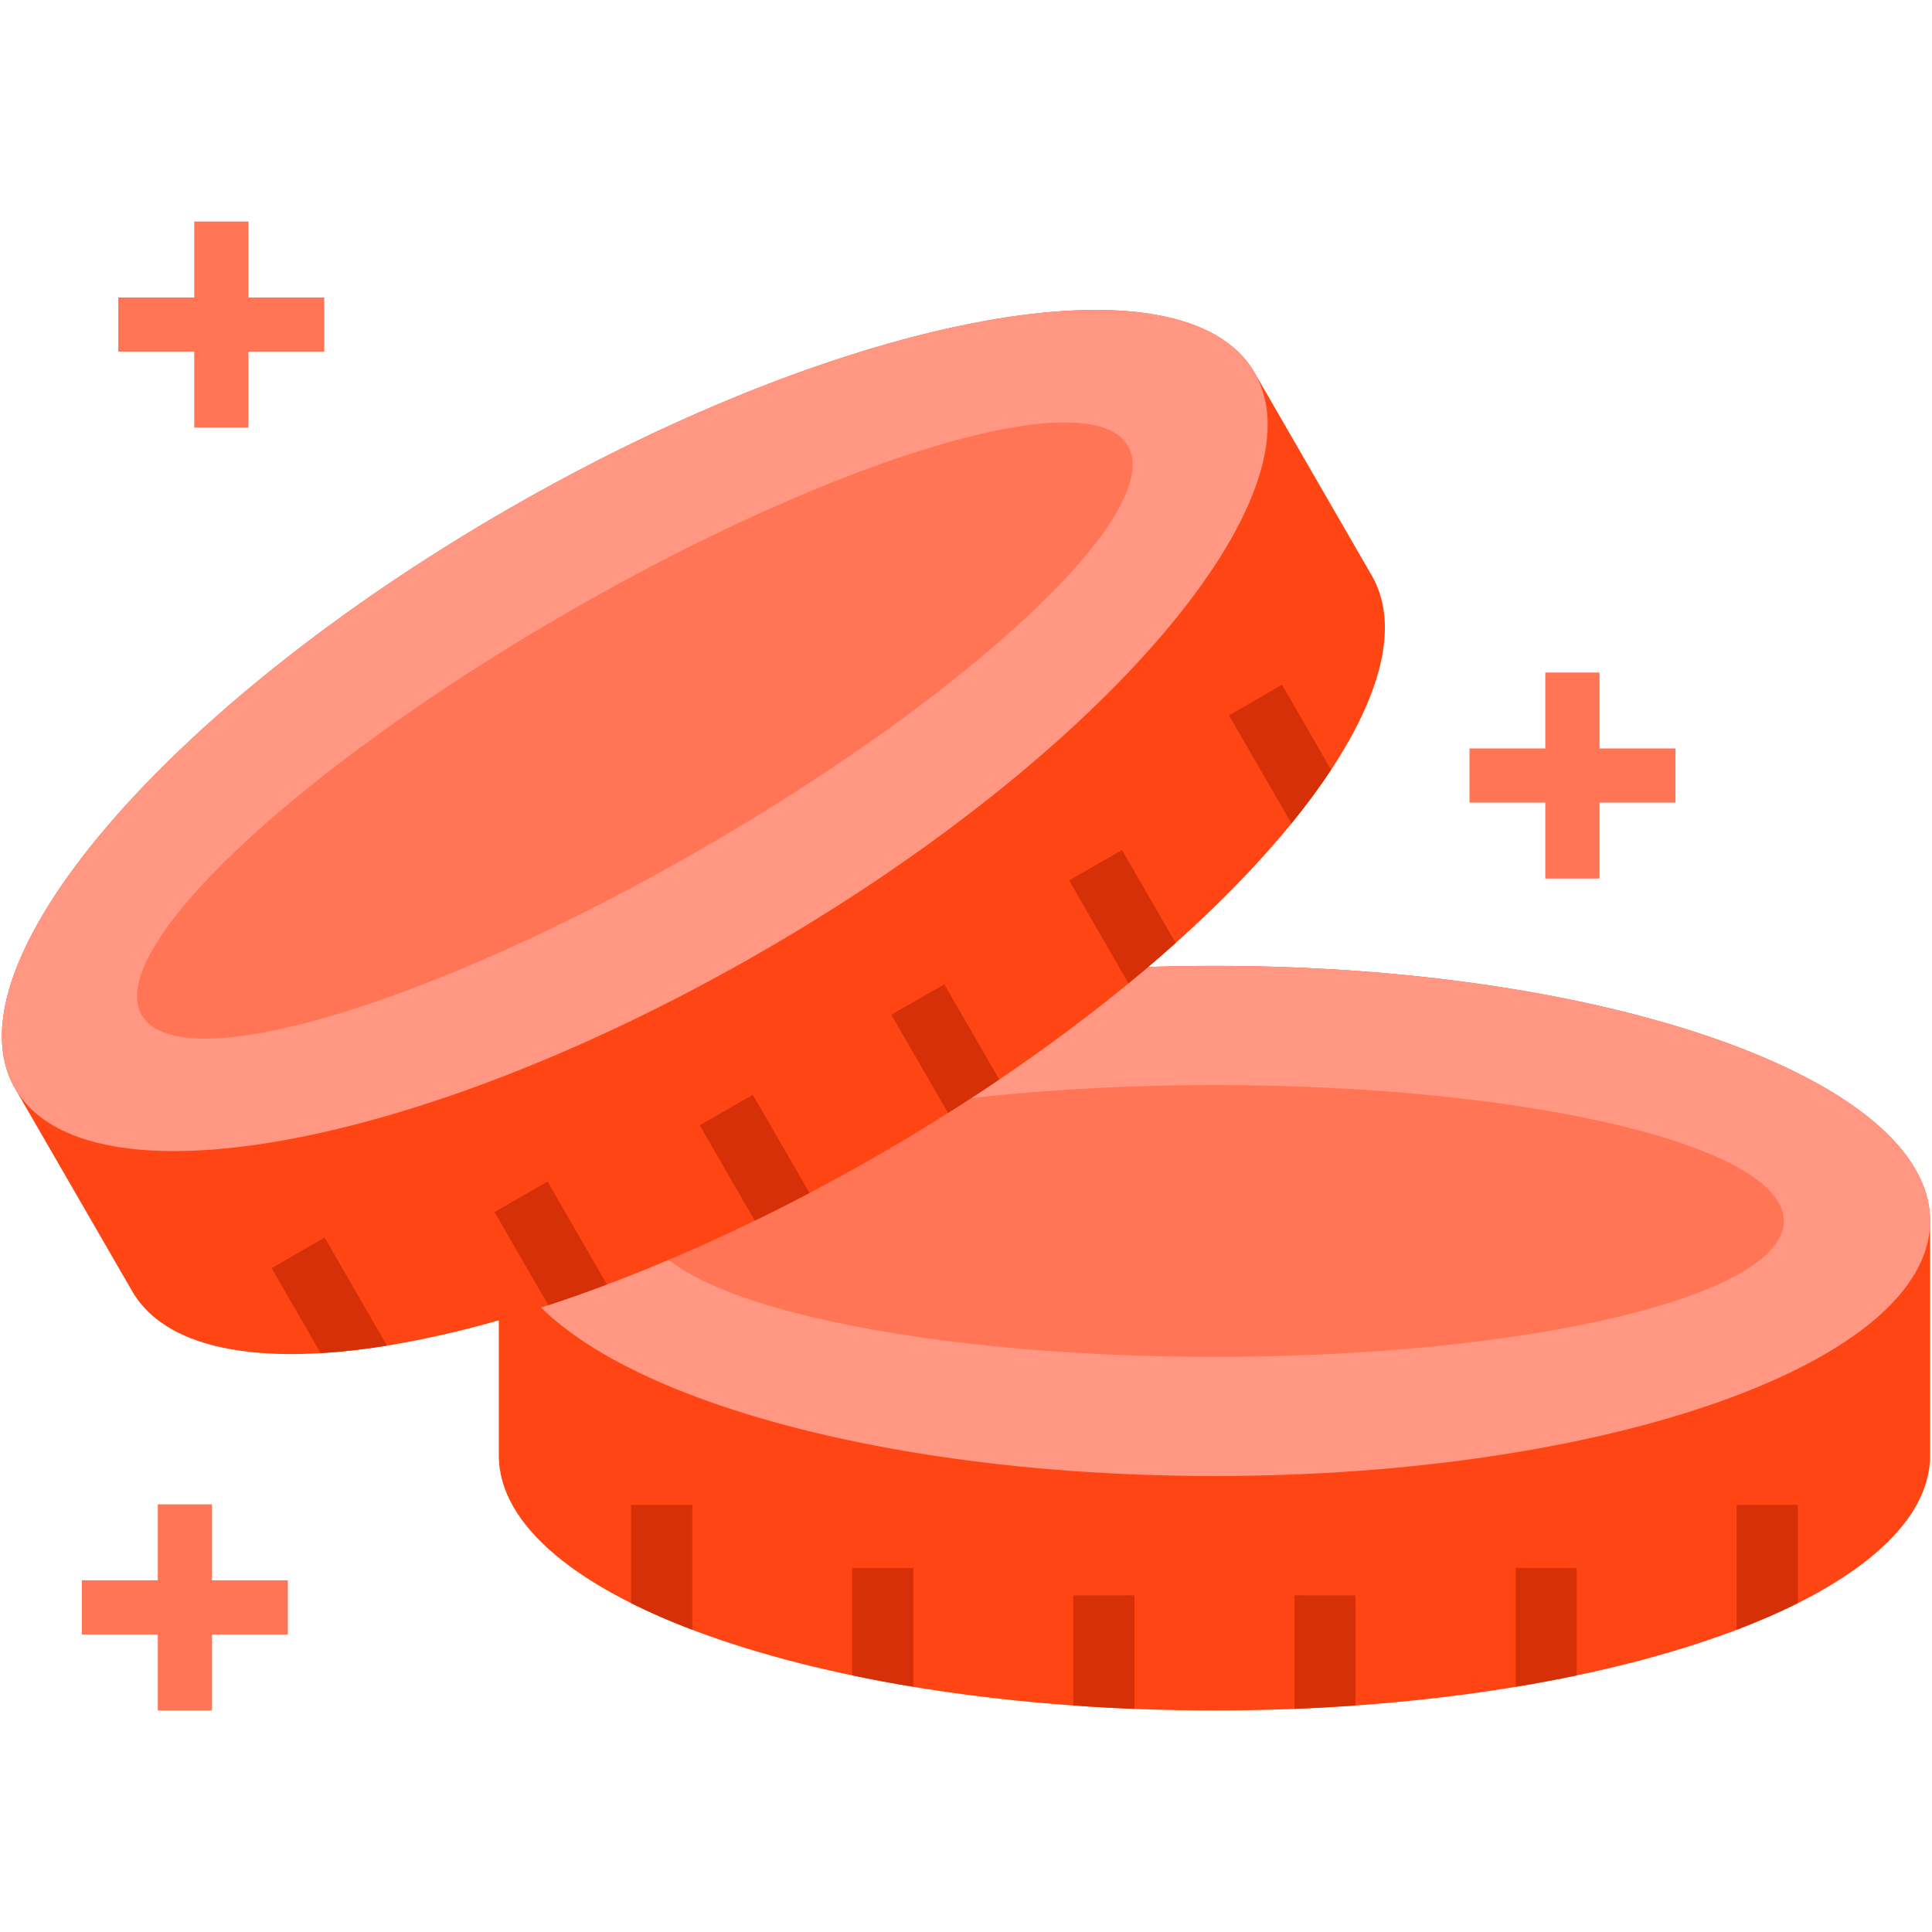 <svg width="80" height="80" viewBox="0 0 80 80" fill="none" xmlns="http://www.w3.org/2000/svg">
<path fill-rule="evenodd" clip-rule="evenodd" d="M20.654 50.557C20.654 44.726 33.92 39.995 50.29 39.995C66.656 39.995 79.922 44.727 79.922 50.557V60.265C79.922 66.096 66.656 70.827 50.29 70.827C33.92 70.827 20.654 66.096 20.654 60.265C20.654 57.029 20.654 53.793 20.654 50.557Z" fill="#FF4513"/>
<path fill-rule="evenodd" clip-rule="evenodd" d="M50.291 39.995C66.656 39.995 79.922 44.727 79.922 50.557C79.922 56.393 66.656 61.119 50.291 61.119C33.92 61.119 20.654 56.393 20.654 50.557C20.654 44.726 33.92 39.995 50.291 39.995Z" fill="#FF9783"/>
<path fill-rule="evenodd" clip-rule="evenodd" d="M50.291 44.931C63.311 44.931 73.864 47.453 73.864 50.557C73.864 53.666 63.311 56.184 50.291 56.184C37.27 56.184 26.712 53.666 26.712 50.557C26.712 47.453 37.27 44.931 50.291 44.931Z" fill="#FF7555"/>
<path d="M35.288 64.923L37.82 64.928V69.845C36.952 69.704 36.111 69.545 35.288 69.372V64.923ZM71.909 62.319V67.486C72.823 67.136 73.668 66.768 74.445 66.382V62.315L71.909 62.319ZM44.441 70.618C45.278 70.681 46.123 70.727 46.977 70.759V66.059L44.441 66.064V70.618ZM26.131 66.382C26.908 66.768 27.753 67.136 28.667 67.486V62.315L26.131 62.319V66.382ZM53.599 70.759C54.458 70.727 55.299 70.677 56.13 70.618V66.064L53.599 66.059V70.759ZM62.757 69.845C63.624 69.704 64.47 69.545 65.288 69.372V64.928L62.757 64.923V69.845Z" fill="#D63009"/>
<path d="M8.779 62.292V65.437H11.919V67.682H8.779V70.827H6.534V67.682H3.389V65.437H6.534V62.292H8.779Z" fill="#FF7555"/>
<path d="M66.233 27.848V30.992H69.378V33.233H66.233V36.378H63.988V33.233H60.848V30.992H63.988V27.848H66.233Z" fill="#FF7555"/>
<path d="M10.288 9.173V12.318H13.428V14.559H10.288V17.704H8.043V14.559H4.898V12.318H8.043V9.173H10.288Z" fill="#FF7555"/>
<path fill-rule="evenodd" clip-rule="evenodd" d="M0.621 45.067C-2.296 40.014 6.83 29.284 21.004 21.103C35.179 12.918 49.032 10.382 51.949 15.431C53.567 18.235 55.185 21.035 56.803 23.834C59.721 28.888 50.595 39.618 36.42 47.799C22.245 55.984 8.393 58.524 5.475 53.47C3.857 50.671 2.239 47.867 0.621 45.067Z" fill="#FF4513"/>
<path fill-rule="evenodd" clip-rule="evenodd" d="M21.004 21.103C35.179 12.918 49.032 10.382 51.949 15.431C54.867 20.485 45.741 31.215 31.566 39.395C17.396 47.581 3.539 50.116 0.621 45.067C-2.296 40.014 6.83 29.284 21.004 21.103Z" fill="#FF9783"/>
<path fill-rule="evenodd" clip-rule="evenodd" d="M23.472 25.375C34.748 18.867 45.151 15.772 46.705 18.463C48.259 21.153 40.374 28.611 29.099 35.124C17.823 41.632 7.425 44.727 5.871 42.036C4.316 39.346 12.197 31.888 23.472 25.375Z" fill="#FF7555"/>
<path d="M31.171 45.331L33.521 49.398C32.762 49.798 32.007 50.18 31.253 50.544L28.976 46.599L31.171 45.331ZM11.247 52.512L13.278 56.029C14.142 55.979 15.06 55.874 16.023 55.72L13.442 51.244L11.247 52.512ZM20.477 50.189L22.704 54.043C23.499 53.784 24.308 53.498 25.131 53.189L22.672 48.926L20.477 50.189ZM36.906 42.018L39.256 46.085C39.979 45.631 40.688 45.167 41.378 44.699L39.101 40.759L36.906 42.018ZM53.086 28.352L50.89 29.624L53.476 34.096C54.09 33.342 54.64 32.597 55.117 31.874L53.086 28.352ZM44.269 36.455L46.727 40.718C47.409 40.164 48.059 39.605 48.682 39.046L46.459 35.196L44.269 36.455Z" fill="#D63009"/>
</svg>
